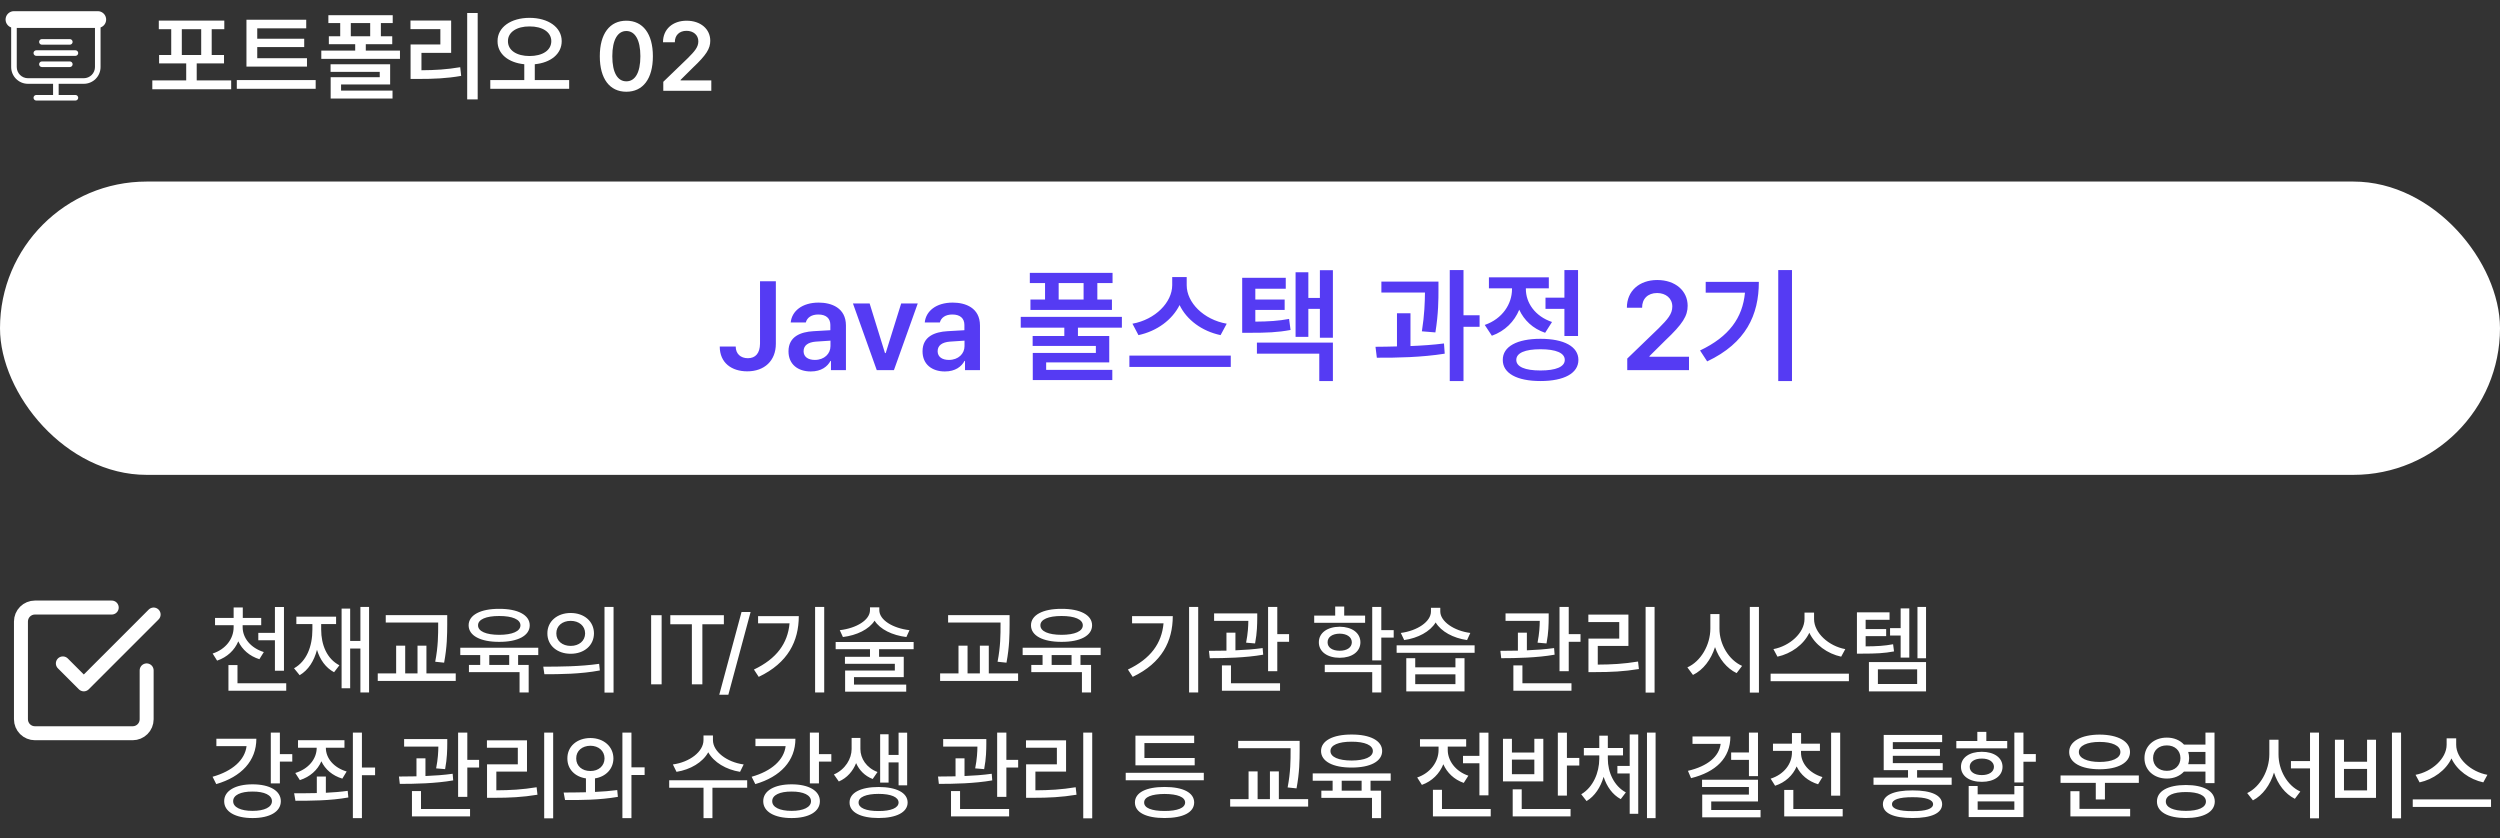 <svg width="358" height="120" viewBox="0 0 358 120" fill="none" xmlns="http://www.w3.org/2000/svg">
<rect x="0" y="0" width="358" height="120" fill="#333333" stroke="none"/>
<path d="M33.105 11.51V12.781H21.811V11.51H26.665V9.076H22.782V7.873H24.519V4.182H22.741V2.951H32.12V4.182H30.315V7.873H32.079V9.076H28.169V11.51H33.105ZM26.036 7.873H28.811V4.182H26.036V7.873ZM43.96 8.338V9.541H35.292V2.828H43.851V4.059H36.837V5.549H43.563V6.738H36.837V8.338H43.96ZM45.204 11.469V12.713H33.911V11.469H45.204ZM56.237 2.172V3.307H54.542V5.193H56.169V6.328H52.382V7.244H57.276V8.434H46.011V7.244H50.864V6.328H47.091V5.193H48.718V3.307H47.023V2.172H56.237ZM55.868 9.199V12.098H48.841V12.973H56.21V14.107H47.351V11.059H54.378V10.293H47.337V9.199H55.868ZM50.235 5.193H53.011V3.307H50.235V5.193ZM68.405 1.857V14.23H66.901V1.857H68.405ZM64.605 2.938V7.572H60.352V10.06C62.301 10.047 63.982 9.951 65.903 9.623L66.04 10.867C63.935 11.236 62.089 11.305 59.874 11.305H58.794V6.369H63.06V4.168H58.78V2.938H64.605ZM75.829 2.555C78.481 2.555 80.436 3.881 80.436 5.891C80.436 7.743 78.844 8.98 76.581 9.199V11.469H81.503V12.713H70.21V11.469H75.077V9.199C72.828 8.98 71.235 7.743 71.249 5.891C71.235 3.881 73.19 2.555 75.829 2.555ZM75.829 3.785C74.024 3.771 72.726 4.592 72.739 5.891C72.726 7.23 74.024 8.023 75.829 8.023C77.661 8.023 78.946 7.23 78.946 5.891C78.946 4.592 77.661 3.771 75.829 3.785ZM89.692 13.137C87.314 13.137 85.892 11.291 85.892 8.051C85.892 4.824 87.314 2.965 89.692 2.965C92.058 2.965 93.493 4.824 93.493 8.051C93.493 11.291 92.071 13.137 89.692 13.137ZM89.692 11.646C90.936 11.646 91.702 10.43 91.702 8.051C91.702 5.686 90.923 4.441 89.692 4.441C88.462 4.441 87.683 5.686 87.683 8.051C87.683 10.43 88.448 11.646 89.692 11.646ZM94.983 13V11.715L98.483 8.338C99.481 7.34 100.001 6.752 100.001 5.918C100.001 5.002 99.276 4.414 98.306 4.414C97.28 4.414 96.624 5.057 96.638 6.055H94.942C94.929 4.182 96.337 2.965 98.319 2.965C100.343 2.965 101.71 4.168 101.71 5.836C101.71 6.957 101.163 7.859 99.222 9.691L97.458 11.441V11.51H101.86V13H94.983Z" fill="white"/>
<path d="M6 5.6C5.894 5.6 5.792 5.642 5.717 5.717C5.642 5.792 5.6 5.894 5.6 6C5.6 6.106 5.642 6.207 5.717 6.282C5.792 6.357 5.894 6.4 6 6.4H10C10.106 6.4 10.207 6.357 10.283 6.282C10.357 6.207 10.4 6.106 10.4 6C10.4 5.894 10.357 5.792 10.283 5.717C10.207 5.642 10.106 5.6 10 5.6H6ZM4.8 7.6C4.8 7.494 4.842 7.392 4.917 7.317C4.992 7.242 5.094 7.2 5.2 7.2H10.8C10.906 7.2 11.008 7.242 11.082 7.317C11.158 7.392 11.2 7.494 11.2 7.6C11.2 7.706 11.158 7.807 11.082 7.882C11.008 7.957 10.906 8 10.8 8H5.2C5.094 8 4.992 7.957 4.917 7.882C4.842 7.807 4.8 7.706 4.8 7.6ZM6 8.8C5.894 8.8 5.792 8.842 5.717 8.917C5.642 8.992 5.6 9.094 5.6 9.2C5.6 9.306 5.642 9.407 5.717 9.482C5.792 9.557 5.894 9.6 6 9.6H10C10.106 9.6 10.207 9.557 10.283 9.482C10.357 9.407 10.4 9.306 10.4 9.2C10.4 9.094 10.357 8.992 10.283 8.917C10.207 8.842 10.106 8.8 10 8.8H6ZM2 1.6C1.716 1.599 1.442 1.699 1.225 1.882C1.008 2.064 0.863 2.317 0.815 2.597C0.767 2.876 0.82 3.163 0.963 3.408C1.107 3.652 1.332 3.838 1.6 3.932V9.6C1.6 10.236 1.853 10.847 2.303 11.297C2.753 11.747 3.363 12 4 12H7.6V13.6H5.2C5.094 13.6 4.992 13.642 4.917 13.717C4.842 13.792 4.8 13.893 4.8 14C4.8 14.106 4.842 14.207 4.917 14.283C4.992 14.357 5.094 14.4 5.2 14.4H10.8C10.906 14.4 11.008 14.357 11.082 14.283C11.158 14.207 11.2 14.106 11.2 14C11.2 13.893 11.158 13.792 11.082 13.717C11.008 13.642 10.906 13.6 10.8 13.6H8.4V12H12C12.636 12 13.247 11.747 13.697 11.297C14.147 10.847 14.4 10.236 14.4 9.6V3.932C14.667 3.838 14.892 3.652 15.036 3.408C15.18 3.163 15.232 2.876 15.184 2.597C15.136 2.317 14.991 2.064 14.774 1.882C14.557 1.699 14.283 1.599 14 1.6H2ZM2.4 9.6V4H13.6V9.6C13.6 10.024 13.431 10.431 13.131 10.731C12.831 11.031 12.424 11.2 12 11.2H4C3.575 11.2 3.168 11.031 2.868 10.731C2.568 10.431 2.4 10.024 2.4 9.6Z" fill="white"/>
<path d="M34.747 89.82C34.747 91.367 35.898 92.789 37.778 93.374L37.145 94.398C35.738 93.959 34.68 93.03 34.124 91.836C33.587 93.117 32.528 94.118 31.088 94.602L30.45 93.586C32.32 92.982 33.456 91.474 33.456 89.82V89.53H30.793V88.486H33.456V86.988H34.767V88.486H37.406V89.53H34.747V89.82ZM32.712 98.909V95.24H34.008V97.845H40.988V98.909H32.712ZM36.99 91.686V90.628H39.369V86.92H40.664V96.047H39.369V91.686H36.99ZM52.851 86.91V99.16H51.609V92.871H50.144V98.556H48.916V87.147H50.144V91.783H51.609V86.91H52.851ZM42.105 95.699C43.898 94.698 44.735 92.586 44.735 90.149V89.366H42.438V88.307H48.128V89.366H45.992V90.149C45.992 92.354 46.818 94.35 48.602 95.269L47.838 96.264C46.63 95.612 45.827 94.471 45.392 93.055C44.971 94.664 44.159 95.95 42.912 96.69L42.105 95.699ZM64.043 88.09V89.395C64.033 90.942 64.033 92.552 63.598 94.896L62.322 94.761C62.747 92.542 62.747 90.903 62.747 89.395V89.144H55.239V88.09H64.043ZM54.094 97.507V96.434H56.728V92.46H58.024V96.434H59.788V92.46H61.065V96.434H65.261V97.507H54.094ZM77.08 92.755V93.804H74.194V95.22H75.707V99.16H74.402V96.25H67.151V95.22H68.766V93.804H65.913V92.755H77.08ZM67.107 89.545C67.107 88.07 68.809 87.176 71.487 87.186C74.16 87.176 75.857 88.07 75.857 89.545C75.857 91.029 74.16 91.923 71.487 91.914C68.809 91.923 67.107 91.029 67.107 89.545ZM68.456 89.545C68.446 90.405 69.602 90.903 71.487 90.908C73.363 90.903 74.528 90.405 74.528 89.545C74.528 88.704 73.363 88.206 71.487 88.211C69.602 88.206 68.446 88.704 68.456 89.545ZM70.066 95.22H72.918V93.804H70.066V95.22ZM81.721 87.78C83.66 87.78 85.047 88.979 85.057 90.7C85.047 92.426 83.66 93.62 81.721 93.62C79.792 93.62 78.376 92.426 78.385 90.7C78.376 88.979 79.792 87.78 81.721 87.78ZM77.796 95.467C80.029 95.472 83.118 95.448 85.796 95.061L85.898 96.008C83.123 96.535 80.145 96.55 77.955 96.55L77.796 95.467ZM79.667 90.7C79.657 91.783 80.532 92.494 81.721 92.494C82.91 92.494 83.785 91.783 83.79 90.7C83.785 89.622 82.91 88.907 81.721 88.907C80.532 88.907 79.657 89.622 79.667 90.7ZM86.565 99.184V86.91H87.861V99.184H86.565ZM94.745 88.099V98H93.242V88.099H94.745ZM95.987 89.395V88.099H103.659V89.395H100.579V98H99.076V89.395H95.987ZM107.488 87.635L104.298 99.489H102.997L106.188 87.635H107.488ZM118.027 86.91V99.16H116.722V86.91H118.027ZM107.963 95.878C111.221 94.331 112.806 92.121 113.063 89.264H108.557V88.23H114.387C114.378 91.812 112.855 94.921 108.649 96.927L107.963 95.878ZM125.917 87.374C125.917 88.786 127.855 89.966 130.239 90.241L129.794 91.222C127.783 90.976 126.028 90.13 125.24 88.878C124.447 90.13 122.692 90.976 120.706 91.222L120.256 90.241C122.644 89.966 124.583 88.786 124.583 87.374V86.973H125.917V87.374ZM119.666 92.968V91.933H130.833V92.968H125.883V94.055H129.417V96.961H122.291V98.039H129.77V99.044H121.02V96.018H128.141V95.061H120.996V94.055H124.583V92.968H119.666ZM144.573 88.09V89.395C144.563 90.942 144.563 92.552 144.128 94.896L142.852 94.761C143.277 92.542 143.277 90.903 143.277 89.395V89.144H135.769V88.09H144.573ZM134.624 97.507V96.434H137.258V92.46H138.554V96.434H140.318V92.46H141.595V96.434H145.791V97.507H134.624ZM157.61 92.755V93.804H154.724V95.22H156.238V99.16H154.932V96.25H147.681V95.22H149.296V93.804H146.443V92.755H157.61ZM147.637 89.545C147.637 88.07 149.339 87.176 152.017 87.186C154.691 87.176 156.387 88.07 156.387 89.545C156.387 91.029 154.691 91.923 152.017 91.914C149.339 91.923 147.637 91.029 147.637 89.545ZM148.986 89.545C148.976 90.405 150.132 90.903 152.017 90.908C153.893 90.903 155.058 90.405 155.058 89.545C155.058 88.704 153.893 88.206 152.017 88.211C150.132 88.206 148.976 88.704 148.986 89.545ZM150.596 95.22H153.448V93.804H150.596V95.22ZM171.582 86.91V99.16H170.277V86.91H171.582ZM161.517 95.878C164.775 94.331 166.361 92.121 166.617 89.264H162.112V88.23H167.942C167.932 91.812 166.409 94.921 162.203 96.927L161.517 95.878ZM180.037 87.838V88.53C180.027 89.347 180.027 90.565 179.727 92.141L178.442 92.03C178.707 90.666 178.751 89.68 178.761 88.912H173.859V87.838H180.037ZM173.119 93.2C173.873 93.195 174.729 93.19 175.628 93.171V90.594H176.914V93.127C178.229 93.074 179.578 92.977 180.81 92.803L180.888 93.751C178.33 94.2 175.406 94.249 173.24 94.254L173.119 93.2ZM174.98 98.909V95.283H176.276V97.845H183.3V98.909H174.98ZM181.589 96.115V86.91H182.908V90.811H184.596V91.909H182.908V96.115H181.589ZM195.483 88.153V89.187H188.193V88.153H191.2V86.852H192.49V88.153H195.483ZM188.86 91.977C188.855 90.633 190.068 89.758 191.842 89.748C193.607 89.758 194.806 90.633 194.811 91.977C194.806 93.316 193.607 94.195 191.842 94.195C190.068 94.195 188.855 93.316 188.86 91.977ZM189.706 96.25V95.196H197.803V99.16H196.503V96.25H189.706ZM190.112 91.977C190.102 92.731 190.798 93.185 191.842 93.185C192.877 93.185 193.573 92.731 193.583 91.977C193.573 91.218 192.877 90.749 191.842 90.739C190.798 90.749 190.102 91.218 190.112 91.977ZM196.503 94.573V86.91H197.803V90.236H199.577V91.309H197.803V94.573H196.503ZM202.661 94.258V95.559H208.419V94.258H209.719V99.005H201.38V94.258H202.661ZM199.998 93.48V92.416H211.165V93.48H199.998ZM200.597 90.637C202.971 90.323 204.914 89.023 204.914 87.563V87.041H206.248V87.563C206.248 88.979 208.201 90.343 210.551 90.637L210.082 91.657C208.1 91.377 206.369 90.439 205.586 89.134C204.793 90.444 203.053 91.377 201.081 91.657L200.597 90.637ZM202.661 97.966H208.419V96.564H202.661V97.966ZM221.772 87.838V88.53C221.762 89.347 221.762 90.565 221.462 92.141L220.176 92.03C220.442 90.666 220.486 89.68 220.495 88.912H215.593V87.838H221.772ZM214.854 93.2C215.608 93.195 216.464 93.19 217.363 93.171V90.594H218.649V93.127C219.964 93.074 221.312 92.977 222.545 92.803L222.622 93.751C220.065 94.2 217.14 94.249 214.975 94.254L214.854 93.2ZM216.715 98.909V95.283H218.011V97.845H225.035V98.909H216.715ZM223.323 96.115V86.91H224.643V90.811H226.33V91.909H224.643V96.115H223.323ZM236.936 86.91V99.184H235.651V86.91H236.936ZM227.452 89.076V88.012H233.19V92.494H228.8V95.172C230.782 95.162 232.518 95.07 234.568 94.732L234.689 95.805C232.518 96.163 230.671 96.245 228.515 96.245H227.466V91.45H231.875V89.076H227.452ZM246.228 90.028C246.219 92.267 247.567 94.519 249.467 95.356L248.684 96.39C247.277 95.718 246.165 94.341 245.59 92.663C245.025 94.457 243.898 95.941 242.433 96.651L241.631 95.568C243.56 94.708 244.913 92.368 244.923 90.028V87.93H246.228V90.028ZM250.574 99.184V86.91H251.88V99.184H250.574ZM259.774 88.651C259.774 90.642 261.896 92.532 264.245 92.953L263.656 94.036C261.693 93.611 259.895 92.329 259.097 90.608C258.29 92.32 256.496 93.606 254.533 94.036L253.953 92.953C256.283 92.518 258.396 90.642 258.406 88.651V87.727H259.774V88.651ZM253.552 97.55V96.472H264.763V97.55H253.552ZM270.583 87.684V88.752H267.16V90.082H270.1V91.097H267.16V92.561C268.775 92.552 269.839 92.489 271.091 92.257L271.226 93.282C269.81 93.548 268.644 93.601 266.706 93.601H265.913V87.684H270.583ZM267.629 99.005V94.809H275.809V99.005H267.629ZM268.915 97.952H274.537V95.844H268.915V97.952ZM270.656 91.005V89.946H272.173V87.118H273.411V94.166H272.173V91.005H270.656ZM274.581 94.263V86.91H275.809V94.263H274.581ZM40.079 104.91V107.994H41.854V109.063H40.079V112.181H38.779V104.91H40.079ZM30.44 111.233C33.307 110.421 35.071 108.826 35.308 106.844H30.986V105.785H36.71C36.715 108.952 34.559 111.243 30.967 112.282L30.44 111.233ZM32.103 114.729C32.093 113.24 33.708 112.316 36.164 112.316C38.634 112.316 40.215 113.24 40.215 114.729C40.215 116.237 38.634 117.146 36.164 117.146C33.708 117.146 32.093 116.237 32.103 114.729ZM33.389 114.729C33.379 115.589 34.452 116.121 36.164 116.116C37.865 116.121 38.943 115.589 38.943 114.729C38.943 113.863 37.865 113.341 36.164 113.351C34.452 113.341 33.379 113.863 33.389 114.729ZM46.663 107.086C46.659 108.575 47.79 109.928 49.641 110.479L49.023 111.499C47.606 111.074 46.562 110.175 46.021 109.015C45.479 110.276 44.391 111.248 42.941 111.712L42.284 110.692C44.179 110.112 45.344 108.691 45.353 107.086V107.071H42.675V105.998H49.327V107.071H46.663V107.086ZM42.119 113.597C43.081 113.597 44.203 113.597 45.368 113.568V111.2H46.663V113.525C47.727 113.472 48.795 113.39 49.791 113.249L49.883 114.197C47.263 114.671 44.416 114.666 42.308 114.671L42.119 113.597ZM50.531 117.16V104.91H51.827V109.914H53.712V111.011H51.827V117.16H50.531ZM64.048 105.838V106.53C64.038 107.347 64.038 108.565 63.739 110.141L62.453 110.03C62.718 108.666 62.762 107.68 62.772 106.912H57.87V105.838H64.048ZM57.13 111.2C57.884 111.195 58.74 111.19 59.639 111.171V108.594H60.925V111.127C62.24 111.074 63.589 110.977 64.821 110.803L64.899 111.751C62.341 112.2 59.417 112.249 57.251 112.253L57.13 111.2ZM58.991 116.909V113.283H60.287V115.845H67.311V116.909H58.991ZM65.6 114.115V104.91H66.919V108.811H68.607V109.909H66.919V114.115H65.6ZM79.213 104.91V117.184H77.927V104.91H79.213ZM69.728 107.076V106.012H75.466V110.494H71.077V113.172C73.059 113.162 74.794 113.07 76.844 112.732L76.965 113.805C74.794 114.163 72.948 114.245 70.791 114.245H69.743V109.45H74.151V107.076H69.728ZM84.55 105.684C86.43 105.693 87.832 106.883 87.842 108.604C87.832 110.122 86.744 111.224 85.202 111.465V113.404C86.285 113.356 87.373 113.273 88.388 113.138L88.48 114.11C85.894 114.564 83.046 114.584 80.914 114.559L80.716 113.491C81.668 113.486 82.766 113.481 83.907 113.452V111.465C82.321 111.233 81.238 110.131 81.248 108.604C81.238 106.883 82.621 105.693 84.55 105.684ZM82.514 108.604C82.505 109.691 83.37 110.416 84.55 110.407C85.705 110.416 86.561 109.691 86.57 108.604C86.561 107.511 85.705 106.8 84.55 106.791C83.37 106.8 82.505 107.511 82.514 108.604ZM89.128 117.16V104.91H90.423V109.885H92.309V110.982H90.423V117.16H89.128ZM102.094 105.988C102.094 107.617 104.08 109.145 106.493 109.469L105.976 110.528C103.974 110.209 102.219 109.164 101.422 107.724C100.624 109.174 98.869 110.209 96.877 110.528L96.355 109.469C98.758 109.145 100.74 107.637 100.74 105.988V105.321H102.094V105.988ZM95.828 112.805V111.731H106.996V112.805H102.021V117.16H100.745V112.805H95.828ZM117.273 104.91V107.994H119.047V109.063H117.273V112.181H115.973V104.91H117.273ZM107.634 111.233C110.5 110.421 112.265 108.826 112.502 106.844H108.18V105.785H113.904C113.908 108.952 111.752 111.243 108.16 112.282L107.634 111.233ZM109.296 114.729C109.287 113.24 110.901 112.316 113.357 112.316C115.828 112.316 117.408 113.24 117.408 114.729C117.408 116.237 115.828 117.146 113.357 117.146C110.901 117.146 109.287 116.237 109.296 114.729ZM110.582 114.729C110.573 115.589 111.646 116.121 113.357 116.116C115.059 116.121 116.137 115.589 116.137 114.729C116.137 113.863 115.059 113.341 113.357 113.351C111.646 113.341 110.573 113.863 110.582 114.729ZM123.209 107.265C123.209 108.604 124.065 109.957 125.66 110.552L124.969 111.552C123.833 111.117 123.035 110.281 122.595 109.276C122.146 110.412 121.309 111.403 120.12 111.91L119.414 110.905C121.068 110.18 121.952 108.628 121.952 107.265V105.674H123.209V107.265ZM121.658 114.922C121.648 113.52 123.248 112.698 125.815 112.698C128.363 112.698 129.972 113.52 129.972 114.922C129.972 116.314 128.363 117.141 125.815 117.141C123.248 117.141 121.648 116.314 121.658 114.922ZM122.948 114.922C122.939 115.7 124.026 116.15 125.815 116.14C127.584 116.15 128.672 115.7 128.677 114.922C128.672 114.139 127.584 113.684 125.815 113.684C124.026 113.684 122.939 114.139 122.948 114.922ZM126.037 112.07V105.147H127.246V108.11H128.677V104.92H129.905V112.461H128.677V109.179H127.246V112.07H126.037ZM141.241 105.838V106.53C141.232 107.347 141.232 108.565 140.932 110.141L139.646 110.03C139.912 108.666 139.956 107.68 139.965 106.912H135.063V105.838H141.241ZM134.324 111.2C135.078 111.195 135.933 111.19 136.833 111.171V108.594H138.119V111.127C139.433 111.074 140.782 110.977 142.015 110.803L142.092 111.751C139.535 112.2 136.61 112.249 134.445 112.253L134.324 111.2ZM136.185 116.909V113.283H137.48V115.845H144.505V116.909H136.185ZM142.793 114.115V104.91H144.113V108.811H145.8V109.909H144.113V114.115H142.793ZM156.406 104.91V117.184H155.121V104.91H156.406ZM146.922 107.076V106.012H152.66V110.494H148.27V113.172C150.252 113.162 151.988 113.07 154.038 112.732L154.158 113.805C151.988 114.163 150.141 114.245 147.985 114.245H146.936V109.45H151.345V107.076H146.922ZM172.384 110.663V111.736H161.202V110.663H172.384ZM162.522 114.917C162.522 113.496 164.117 112.693 166.771 112.693C169.411 112.693 170.997 113.496 171.006 114.917C170.997 116.343 169.411 117.141 166.771 117.141C164.117 117.141 162.522 116.343 162.522 114.917ZM162.595 109.599V105.35H171.006V106.409H163.881V108.55H171.079V109.599H162.595ZM163.842 114.917C163.832 115.705 164.901 116.131 166.771 116.131C168.623 116.131 169.701 115.705 169.711 114.917C169.701 114.139 168.623 113.704 166.771 113.694C164.901 113.704 163.832 114.139 163.842 114.917ZM186.109 106.09V107.395C186.099 108.942 186.099 110.552 185.664 112.896L184.388 112.761C184.813 110.542 184.813 108.903 184.813 107.395V107.144H177.306V106.09H186.109ZM176.16 115.507V114.434H178.795V110.46H180.09V114.434H181.855V110.46H183.131V114.434H187.327V115.507H176.16ZM199.147 110.755V111.804H196.261V113.22H197.774V117.16H196.469V114.25H189.217V113.22H190.832V111.804H187.98V110.755H199.147ZM189.174 107.545C189.174 106.07 190.875 105.176 193.553 105.186C196.227 105.176 197.924 106.07 197.924 107.545C197.924 109.029 196.227 109.923 193.553 109.914C190.875 109.923 189.174 109.029 189.174 107.545ZM190.522 107.545C190.513 108.405 191.668 108.903 193.553 108.908C195.429 108.903 196.594 108.405 196.594 107.545C196.594 106.704 195.429 106.206 193.553 106.211C191.668 106.206 190.513 106.704 190.522 107.545ZM192.132 113.22H194.984V111.804H192.132V113.22ZM213.147 104.92V113.892H211.852V109.295H209.502V108.236H211.852V104.92H213.147ZM202.942 111.335C204.827 110.702 206.002 109.087 206.002 107.4V106.916H203.343V105.858H209.956V106.916H207.317V107.4C207.317 108.927 208.424 110.46 210.271 111.079L209.608 112.113C208.226 111.635 207.215 110.648 206.684 109.44C206.142 110.789 205.074 111.872 203.614 112.394L202.942 111.335ZM205.195 116.909V113.095H206.49V115.845H213.471V116.909H205.195ZM224.382 104.92V108.536H226.156V109.624H224.382V113.926H223.081V104.92H224.382ZM215.226 111.896V105.795H216.507V107.762H219.717V105.795H221.003V111.896H215.226ZM216.507 110.861H219.717V108.778H216.507V110.861ZM216.618 116.909V113.032H217.909V115.845H224.904V116.909H216.618ZM230.241 108.666C230.241 110.6 231.13 112.563 232.822 113.472L232.092 114.434C230.908 113.8 230.086 112.631 229.641 111.243C229.201 112.727 228.38 114.008 227.195 114.714L226.431 113.738C228.133 112.742 229.008 110.648 229.018 108.666V108.173H226.808V107.115H229.018V105.35H230.241V107.115H232.416V108.173H230.241V108.666ZM231.609 110.76V109.682H233.373V105.171H234.596V116.541H233.373V110.76H231.609ZM235.848 117.16V104.91H237.081V117.16H235.848ZM251.744 104.91V111.146H250.448V108.811H247.901V107.753H250.448V104.91H251.744ZM241.713 110.383C244.565 109.711 246.175 108.328 246.397 106.52H242.365V105.461H247.789C247.789 108.555 245.716 110.552 242.158 111.432L241.713 110.383ZM243.734 112.698V111.659H251.744V114.767H245.048V115.995H252.111V117.044H243.758V113.791H250.443V112.698H243.734ZM263.515 104.92V113.941H262.215V104.92H263.515ZM253.557 111.504C255.452 110.905 256.607 109.401 256.607 107.762V107.526H253.89V106.491H256.607V104.973H257.917V106.491H260.615V107.526H257.903V107.762C257.898 109.305 259.082 110.716 260.977 111.277L260.349 112.307C258.908 111.867 257.84 110.943 257.279 109.754C256.733 111.04 255.655 112.046 254.195 112.519L253.557 111.504ZM255.5 116.909V113.114H256.805V115.845H263.873V116.909H255.5ZM279.478 111.349V112.384H268.287V111.349H273.228V110.286H269.747V105.244H278.115V106.273H271.052V107.265H277.801V108.231H271.052V109.276H278.197V110.286H274.528V111.349H279.478ZM269.631 115.164C269.631 113.883 271.163 113.177 273.88 113.186C276.573 113.177 278.105 113.883 278.115 115.164C278.105 116.459 276.573 117.141 273.88 117.141C271.163 117.141 269.631 116.459 269.631 115.164ZM270.936 115.164C270.926 115.831 271.951 116.164 273.88 116.155C275.795 116.164 276.81 115.831 276.819 115.164C276.81 114.506 275.795 114.158 273.88 114.158C271.951 114.158 270.926 114.506 270.936 115.164ZM289.756 104.91V107.985H291.53V109.077H289.756V112.046H288.455V104.91H289.756ZM280.145 107.158V106.114H283.152V104.804H284.443V106.114H287.435V107.158H280.145ZM280.812 109.807C280.808 108.502 282.006 107.656 283.795 107.656C285.56 107.656 286.759 108.502 286.763 109.807C286.759 111.113 285.56 111.963 283.795 111.959C282.006 111.963 280.808 111.113 280.812 109.807ZM281.915 117.006V112.558H283.201V113.747H288.455V112.558H289.756V117.006H281.915ZM282.064 109.807C282.055 110.537 282.751 110.992 283.795 110.992C284.83 110.992 285.526 110.537 285.535 109.807C285.526 109.092 284.83 108.623 283.795 108.628C282.751 108.623 282.055 109.092 282.064 109.807ZM283.201 115.966H288.455V114.758H283.201V115.966ZM306.28 111.05V112.104H301.426V114.482H300.116V112.104H295.069V111.05H306.28ZM296.307 107.69C296.297 106.157 298.032 105.205 300.662 105.195C303.297 105.205 305.018 106.157 305.018 107.69C305.018 109.213 303.297 110.16 300.662 110.16C298.032 110.16 296.297 109.213 296.307 107.69ZM296.481 116.909V113.302H297.781V115.831H305.037V116.909H296.481ZM297.694 107.69C297.684 108.575 298.874 109.106 300.662 109.111C302.461 109.106 303.64 108.575 303.64 107.69C303.64 106.781 302.461 106.24 300.662 106.244C298.874 106.24 297.684 106.781 297.694 107.69ZM310.292 105.626C311.307 105.621 312.177 105.998 312.753 106.631H315.822V104.91H317.118V112.142H315.822V110.489H312.748C312.172 111.117 311.302 111.494 310.292 111.49C308.45 111.494 307.077 110.276 307.087 108.56C307.077 106.834 308.45 105.616 310.292 105.626ZM308.32 108.56C308.32 109.633 309.141 110.392 310.292 110.383C311.413 110.392 312.24 109.633 312.24 108.56C312.24 107.463 311.413 106.733 310.292 106.742C309.141 106.733 308.32 107.463 308.32 108.56ZM308.875 114.777C308.866 113.283 310.451 112.413 313.014 112.413C315.566 112.413 317.152 113.283 317.157 114.777C317.152 116.271 315.566 117.141 313.014 117.141C310.451 117.141 308.866 116.271 308.875 114.777ZM310.147 114.777C310.137 115.628 311.22 116.116 313.014 116.116C314.817 116.116 315.89 115.628 315.89 114.777C315.89 113.912 314.817 113.419 313.014 113.419C311.22 113.419 310.137 113.912 310.147 114.777ZM313.352 107.68C313.434 107.956 313.483 108.251 313.483 108.56C313.483 108.869 313.434 109.16 313.352 109.43H315.822V107.68H313.352ZM326.284 108.028C326.279 110.271 327.536 112.505 329.407 113.346L328.624 114.39C327.227 113.689 326.173 112.307 325.636 110.629C325.095 112.394 324.026 113.883 322.62 114.613L321.798 113.568C323.693 112.66 324.959 110.296 324.969 108.028V105.93H326.284V108.028ZM328.063 110.035V108.981H330.794V104.91H332.08V117.184H330.794V110.035H328.063ZM343.832 104.91V117.184H342.527V104.91H343.832ZM334.362 114.255V105.93H335.658V109.077H338.964V105.93H340.245V114.255H334.362ZM335.658 113.182H338.964V110.107H335.658V113.182ZM351.726 106.651C351.726 108.642 353.849 110.532 356.198 110.953L355.608 112.036C353.646 111.61 351.847 110.329 351.05 108.608C350.242 110.32 348.449 111.606 346.486 112.036L345.906 110.953C348.236 110.518 350.349 108.642 350.358 106.651V105.727H351.726V106.651ZM345.505 115.55V114.472H356.715V115.55H345.505Z" fill="white"/>
<path d="M9 95L12 98L22 88" stroke="white" stroke-width="2" stroke-linecap="round" stroke-linejoin="round"/>
<path d="M21 96V103C21 103.53 20.789 104.039 20.414 104.414C20.039 104.789 19.53 105 19 105H5C4.47 105 3.961 104.789 3.586 104.414C3.211 104.039 3 103.53 3 103V89C3 88.47 3.211 87.961 3.586 87.586C3.961 87.211 4.47 87 5 87H16" stroke="white" stroke-width="2" stroke-linecap="round" stroke-linejoin="round"/>
<rect y="26" width="358" height="42" rx="21" fill="white"/>
<path d="M108.834 40.273H111.102V49.221C111.102 51.682 109.449 53.176 107.006 53.176C104.773 53.176 103.068 51.963 103.068 49.625H105.354C105.354 50.662 106.057 51.295 107.094 51.295C108.201 51.295 108.816 50.574 108.834 49.221V40.273ZM112.912 50.31C112.912 48.166 114.688 47.533 116.463 47.428C117.122 47.384 118.493 47.305 118.906 47.287V46.531C118.906 45.582 118.291 45.037 117.184 45.037C116.182 45.037 115.566 45.494 115.391 46.18H113.229C113.387 44.562 114.846 43.332 117.236 43.332C119.047 43.332 121.139 44.07 121.139 46.619V53H118.994V51.682H118.924C118.502 52.49 117.605 53.193 116.111 53.193C114.283 53.193 112.912 52.191 112.912 50.31ZM115.074 50.293C115.074 51.119 115.742 51.541 116.691 51.541C118.045 51.541 118.924 50.645 118.924 49.572V48.781C118.511 48.808 117.263 48.895 116.814 48.922C115.742 49.01 115.074 49.449 115.074 50.293ZM131.422 43.455L128.012 53H125.551L122.141 43.455H124.531L126.729 50.557H126.834L129.049 43.455H131.422ZM132.107 50.31C132.107 48.166 133.883 47.533 135.658 47.428C136.317 47.384 137.688 47.305 138.102 47.287V46.531C138.102 45.582 137.486 45.037 136.379 45.037C135.377 45.037 134.762 45.494 134.586 46.18H132.424C132.582 44.562 134.041 43.332 136.432 43.332C138.242 43.332 140.334 44.07 140.334 46.619V53H138.189V51.682H138.119C137.697 52.49 136.801 53.193 135.307 53.193C133.479 53.193 132.107 52.191 132.107 50.31ZM134.27 50.293C134.27 51.119 134.938 51.541 135.887 51.541C137.24 51.541 138.119 50.645 138.119 49.572V48.781C137.706 48.808 136.458 48.895 136.01 48.922C134.938 49.01 134.27 49.449 134.27 50.293ZM159.318 39.078V40.537H157.139V42.893H159.23V44.387H147.559V42.893H149.65V40.537H147.471V39.078H159.318ZM160.654 45.371V46.918H154.361V48.113H158.844V51.893H149.809V52.965H159.283V54.424H147.893V50.539H156.928V49.537H147.875V48.113H152.41V46.918H146.17V45.371H160.654ZM151.602 42.893H155.17V40.537H151.602V42.893ZM169.936 40.853C169.936 43.315 172.344 45.775 175.666 46.355L174.787 47.99C172.124 47.428 169.944 45.819 168.916 43.684C167.861 45.802 165.682 47.419 163.027 47.99L162.166 46.355C165.453 45.758 167.844 43.297 167.861 40.853V39.676H169.936V40.853ZM176.246 50.926V52.543H161.727V50.926H176.246ZM184.121 39.781V41.346H179.762V42.893H183.963V44.387H179.762V46.057C181.704 46.039 183.049 45.96 184.596 45.67L184.807 47.252C182.943 47.603 181.396 47.656 178.936 47.656H177.881V39.781H184.121ZM190.871 38.691V48.359H189.008V44.228H187.355V48.236H185.527V38.99H187.355V42.664H189.008V38.691H190.871ZM190.871 49.062V54.565H188.92V50.645H179.99V49.062H190.871ZM205.988 40.326V41.451C205.988 42.875 205.988 44.861 205.549 47.603L203.615 47.445C203.993 45.037 204.037 43.262 204.055 41.891H197.814V40.326H205.988ZM201.98 44.861V49.555C203.598 49.493 205.259 49.379 206.779 49.185L206.885 50.645C203.598 51.172 199.959 51.242 197.164 51.225L196.971 49.66C197.911 49.651 198.957 49.643 200.047 49.607V44.861H201.98ZM209.574 38.674V45.143H211.877V46.795H209.574V54.565H207.605V38.674H209.574ZM225.975 38.674V48.113H224.023V44.228H221.316V42.629H224.023V38.674H225.975ZM220.596 48.518C223.971 48.518 226.027 49.625 226.027 51.541C226.027 53.457 223.971 54.565 220.596 54.565C217.238 54.565 215.182 53.457 215.199 51.541C215.182 49.625 217.238 48.518 220.596 48.518ZM220.596 50.012C218.381 50.012 217.133 50.539 217.133 51.541C217.133 52.525 218.381 53.053 220.596 53.053C222.811 53.053 224.076 52.525 224.076 51.541C224.076 50.539 222.811 50.012 220.596 50.012ZM218.504 41.398C218.504 43.332 219.787 45.283 222.248 46.109L221.264 47.656C219.497 47.059 218.24 45.846 217.555 44.352C216.852 46.048 215.524 47.401 213.635 48.078L212.615 46.531C215.164 45.652 216.518 43.508 216.518 41.416V41.293H213.213V39.711H221.791V41.293H218.504V41.398ZM233.023 53V51.348L237.523 47.006C238.807 45.723 239.475 44.967 239.475 43.895C239.475 42.717 238.543 41.961 237.295 41.961C235.977 41.961 235.133 42.787 235.15 44.07H232.971C232.953 41.662 234.764 40.098 237.312 40.098C239.914 40.098 241.672 41.645 241.672 43.789C241.672 45.23 240.969 46.391 238.473 48.746L236.205 50.996V51.084H241.865V53H233.023ZM256.613 38.674V54.565H254.645V38.674H256.613ZM251.867 40.361C251.867 45.09 250.039 49.115 244.467 51.752L243.447 50.188C247.604 48.21 249.538 45.52 249.881 41.908H244.256V40.361H251.867Z" fill="#553BF3"/>
</svg>
